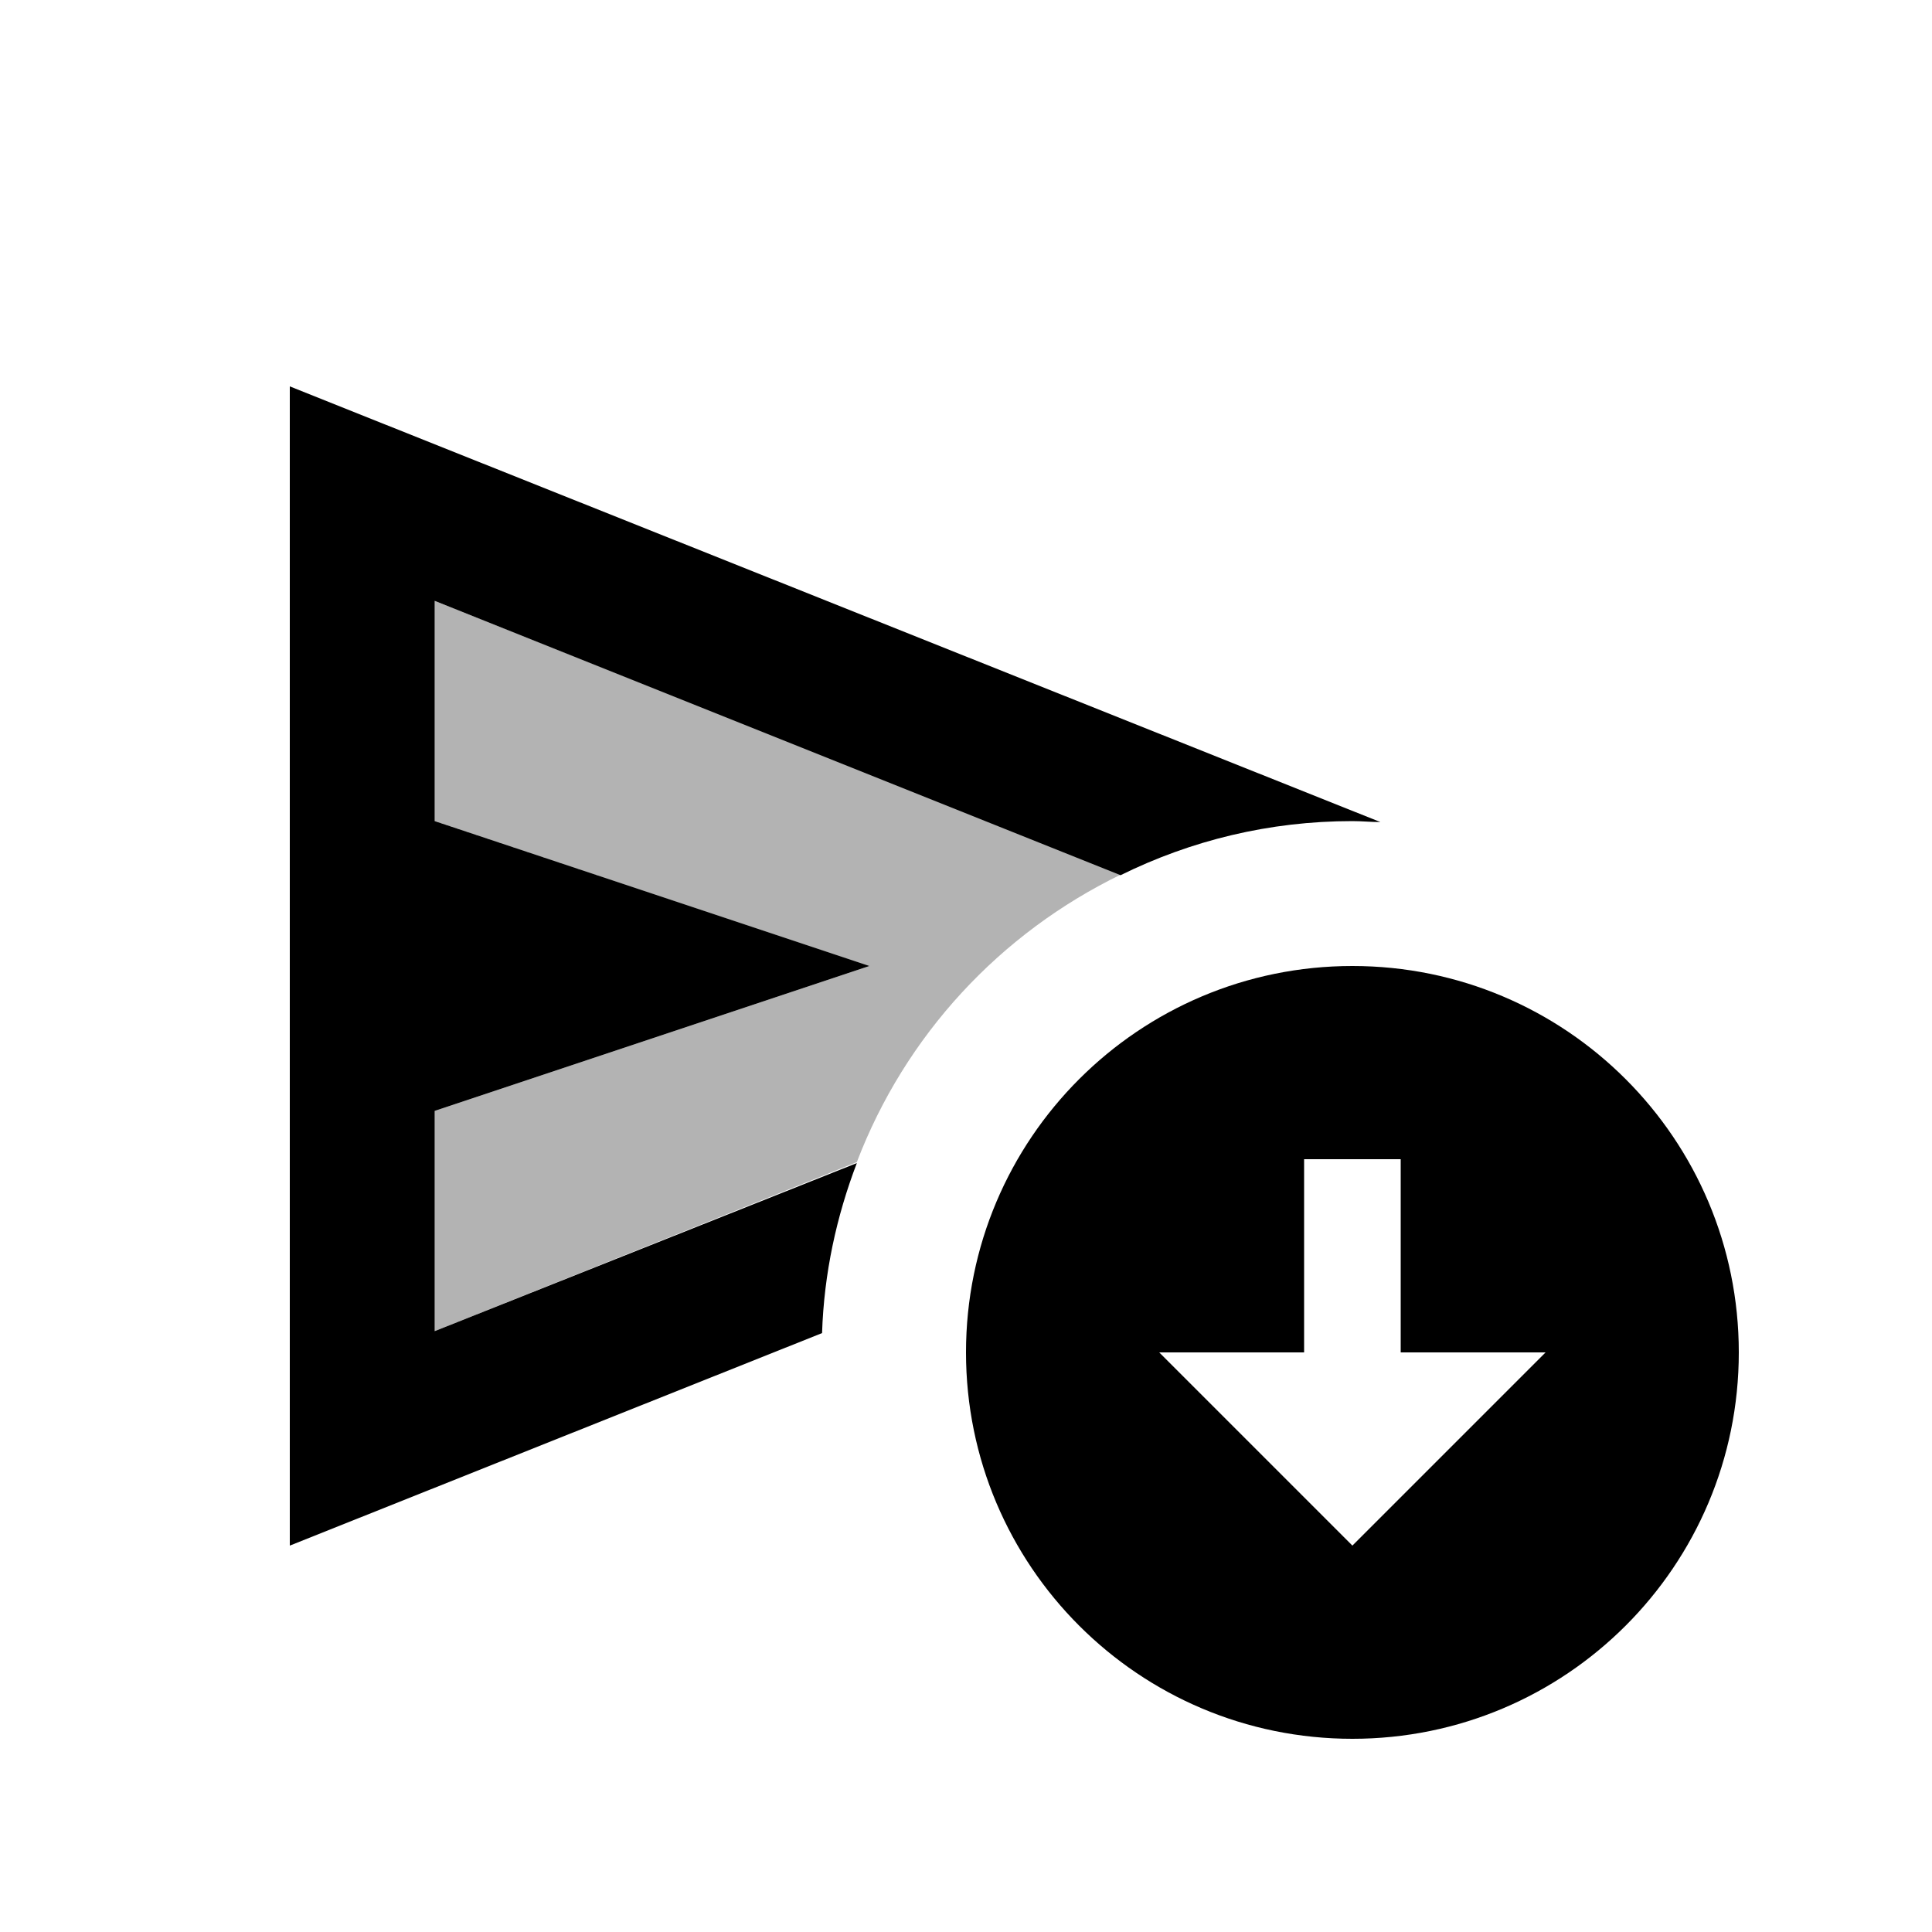 <svg fill="currentColor" xmlns="http://www.w3.org/2000/svg" enable-background="new 0 0 20 20" height="20" viewBox="0 0 20 20" width="20"><g><rect fill="none" height="20" width="20"/></g><g><g><g><g opacity=".3"><path d="M4.5,6.22V8.5L9,10l-4.5,1.5v2.28l4.37-1.75c0,0,0,0,0,0c0.5-1.31,1.48-2.37,2.74-2.98c0,0,0,0,0,0L4.5,6.22z"/></g><g><path d="M9,10L4.5,8.5V6.22l7.1,2.84C12.33,8.7,13.14,8.5,14,8.5c0.1,0,0.19,0.01,0.29,0.01L3,4v12l5.51-2.2 c0.02-0.62,0.15-1.21,0.36-1.76L4.5,13.78V11.5L9,10z"/></g></g><g><path d="M14,10c-2.21,0-4,1.79-4,4c0,2.21,1.79,4,4,4s4-1.79,4-4C18,11.79,16.21,10,14,10z M14,16l-2-2h1.5v-2h1v2H16L14,16z"/></g></g></g></svg>